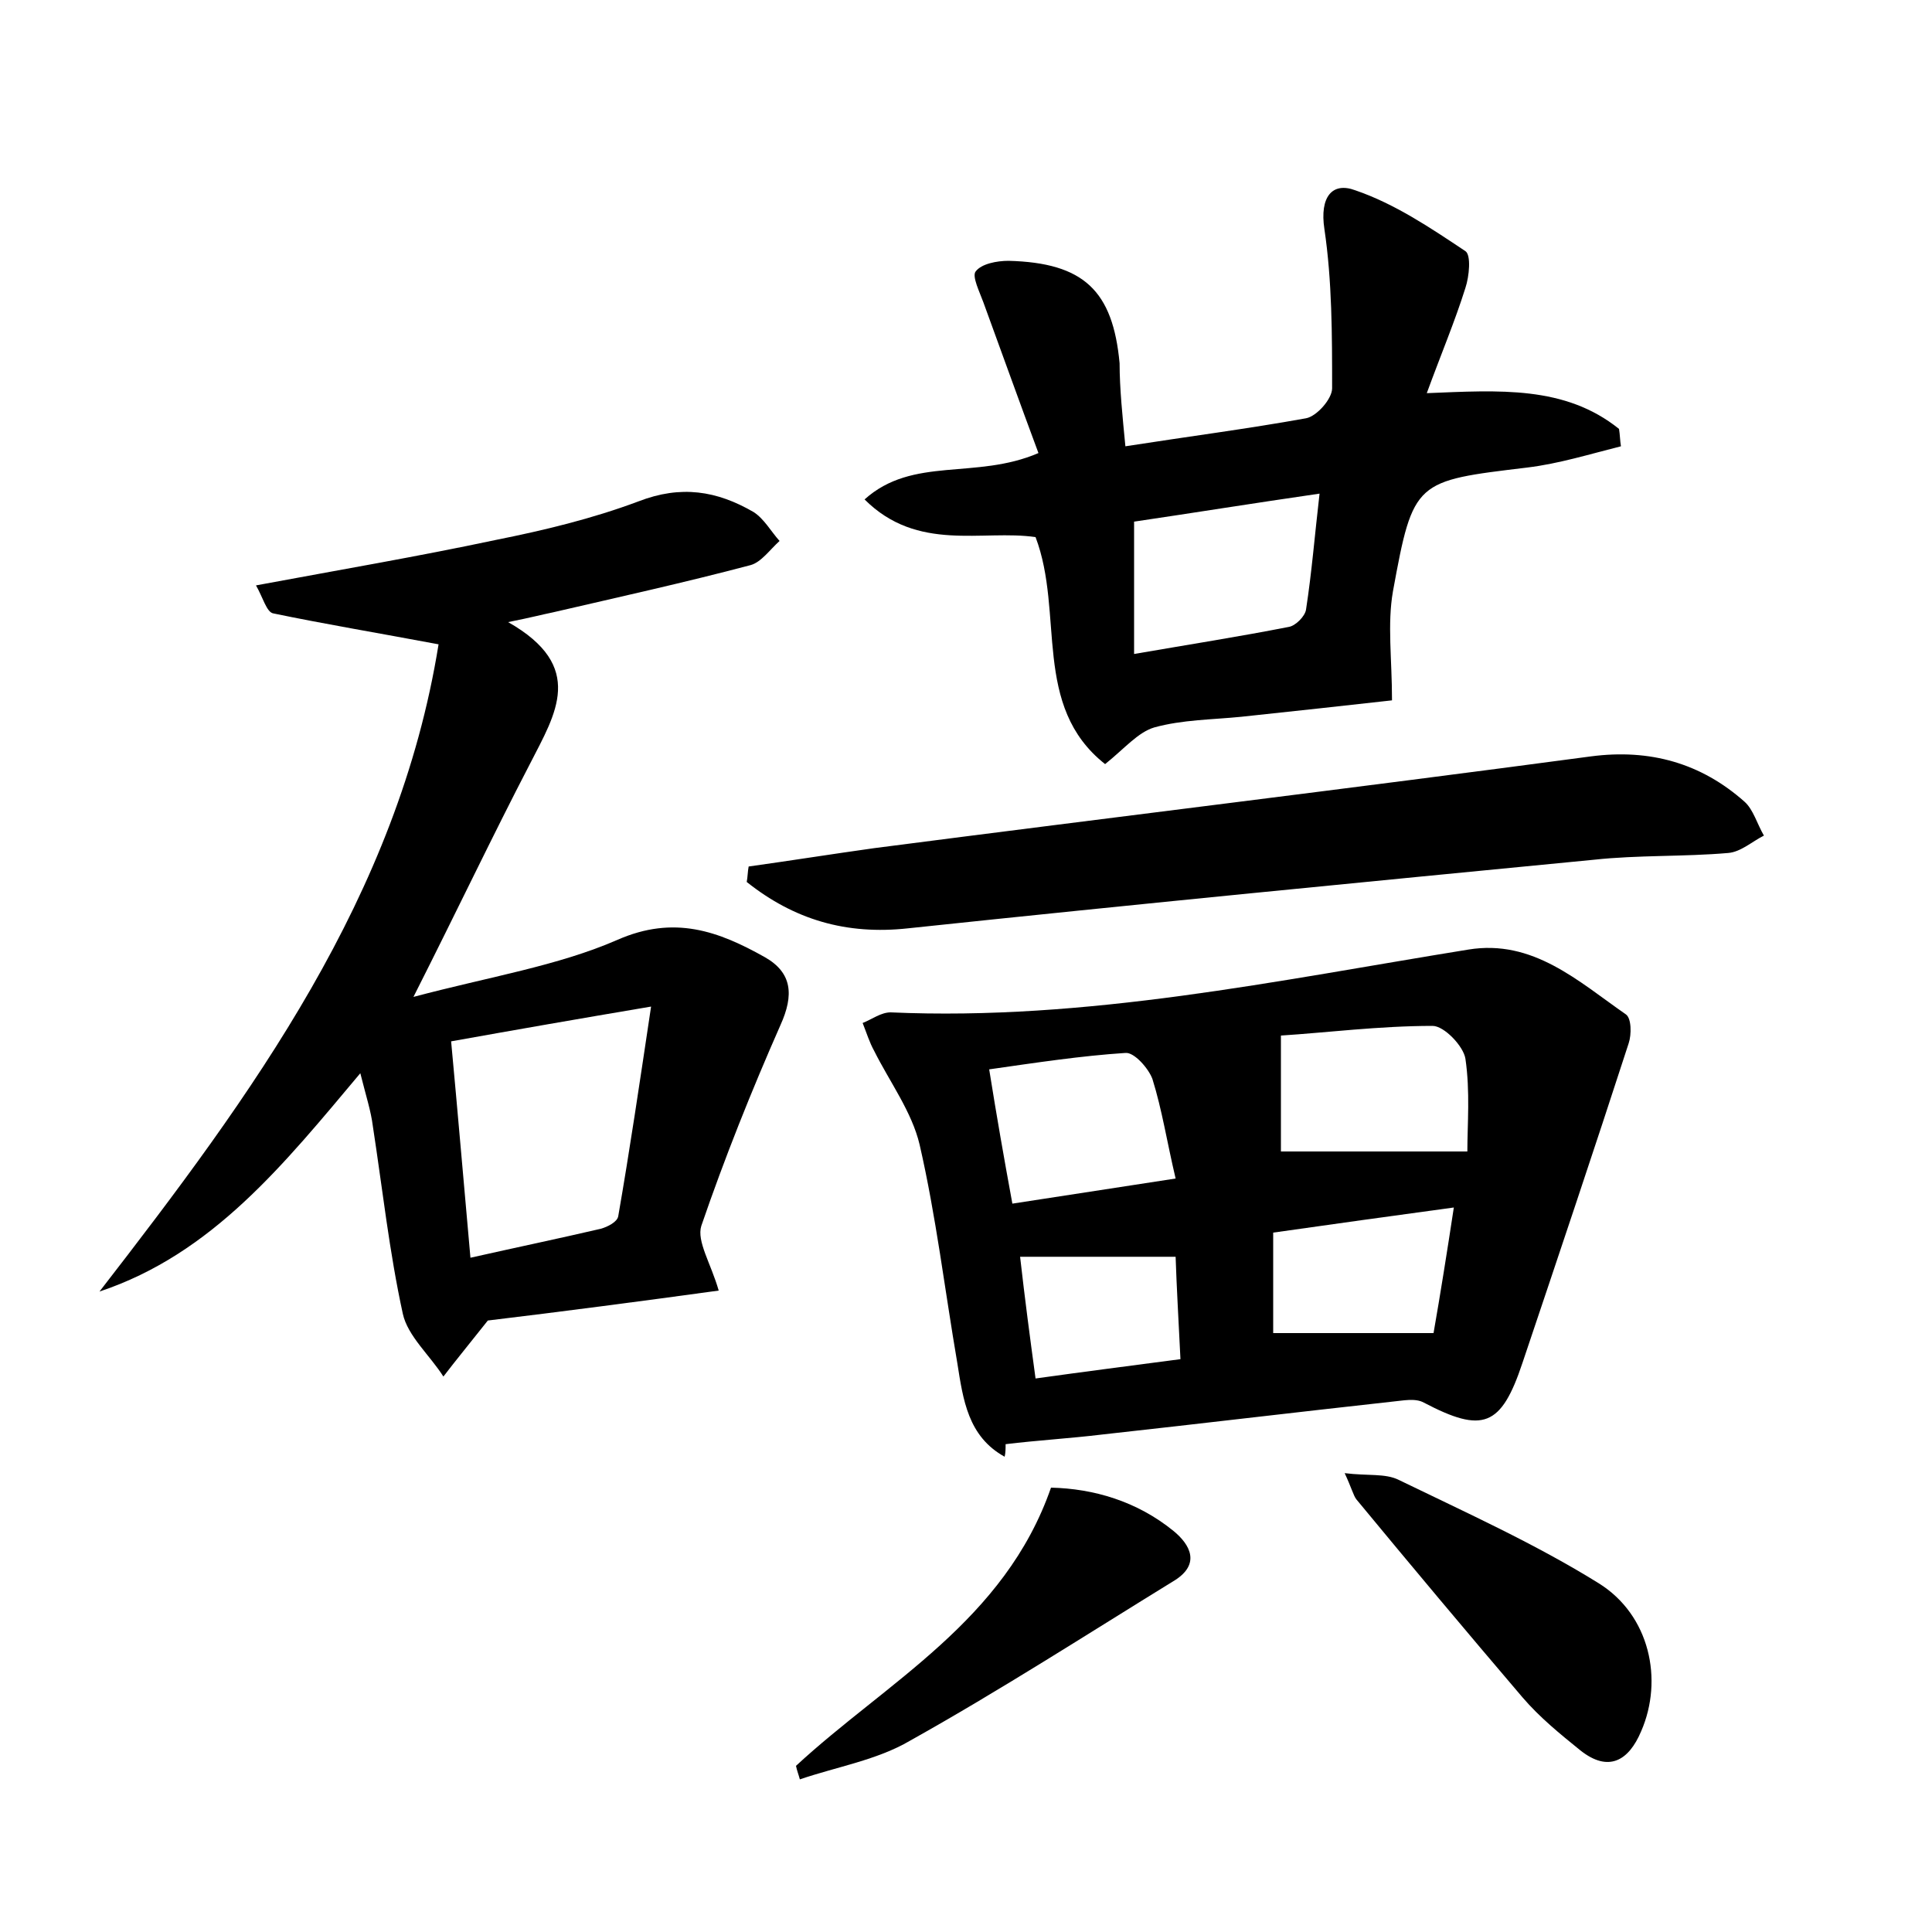 <?xml version="1.0" encoding="utf-8"?>
<!-- Generator: Adobe Illustrator 22.0.0, SVG Export Plug-In . SVG Version: 6.00 Build 0)  -->
<svg version="1.1" id="图层_1" xmlns="http://www.w3.org/2000/svg" xmlns:xlink="http://www.w3.org/1999/xlink" x="0px" y="0px"
	 viewBox="0 0 200 200" style="enable-background:new 0 0 200 200;" xml:space="preserve">
<style type="text/css">
	.st0{fill:#FFFFFF;}
</style>
<g>
	
	<path d="M104,150.8c-3.8-2.1-4.3-5.9-4.9-9.7c-1.3-7.6-2.2-15.2-3.9-22.6c-0.8-3.4-3.1-6.5-4.7-9.7c-0.5-0.9-0.8-1.9-1.2-2.9
		c1-0.4,1.9-1.1,2.9-1.1c20.3,0.9,40-3.3,59.8-6.5c6.7-1.1,11.4,3.3,16.3,6.7c0.6,0.4,0.6,2.1,0.3,3c-3.6,11.1-7.3,22.1-11,33.1
		c-2.2,6.6-4.1,7.3-10.2,4.1c-0.9-0.5-2.2-0.2-3.3-0.1c-10,1.1-20,2.3-30,3.4c-3.3,0.4-6.7,0.6-10,1
		C104.1,149.9,104.1,150.4,104,150.8z M151.9,119.2c0-2.8,0.3-6.2-0.2-9.6c-0.2-1.3-2.2-3.4-3.4-3.4c-5.5,0-11,0.7-15.7,1
		c0,4.5,0,8.3,0,12C138.9,119.2,144.7,119.2,151.9,119.2z M104.8,124.6c5.8-0.9,11.1-1.7,16.9-2.6c-0.9-3.8-1.4-7.1-2.4-10.3
		c-0.4-1.1-1.9-2.8-2.8-2.7c-4.6,0.3-9.2,1-14.1,1.7C103.2,115.7,103.9,119.7,104.8,124.6z M131.8,127.6c0,4,0,7.5,0,10.4
		c5.5,0,10.6,0,16.6,0c0.7-4,1.4-8.4,2.1-13C143.9,125.9,138.1,126.7,131.8,127.6z M122.2,140.7c-0.2-4.1-0.4-7.5-0.5-10.6
		c-5.7,0-10.8,0-16.1,0c0.5,4.4,1,8.2,1.6,12.6C112.2,142,116.9,141.4,122.2,140.7z"/>
	<path d="M50.5,136.7c-1.9,2.4-3.3,4.1-4.6,5.8c-1.4-2.2-3.7-4.2-4.2-6.5c-1.4-6.4-2.1-12.9-3.1-19.4c-0.2-1.6-0.7-3.1-1.3-5.5
		c-7.9,9.4-15.3,18.7-27,22.6c15.8-20.4,30.9-40.9,35.1-67c-6.4-1.2-11.8-2.1-17.1-3.2c-0.7-0.1-1.1-1.7-1.8-2.9
		c8.6-1.6,16.8-3,24.8-4.7c5-1,10-2.2,14.8-4c4.4-1.7,8.1-1.1,11.9,1.1c1.1,0.7,1.8,2,2.7,3c-1,0.9-1.9,2.2-3,2.5
		c-6.8,1.8-13.6,3.3-20.5,4.9c-1,0.2-2.1,0.5-4.6,1c8.1,4.6,4.9,9.5,2.3,14.6c-3.9,7.5-7.5,15.1-12.1,24.2
		c7.9-2.1,14.9-3.2,21.1-5.9c5.9-2.6,10.5-0.9,15.3,1.8c2.8,1.6,3,3.9,1.6,7c-3,6.8-5.8,13.8-8.2,20.8c-0.5,1.6,1,3.9,1.8,6.7
		C66.4,134.7,58,135.8,50.5,136.7z M67.4,104.2c-7.7,1.3-14,2.4-20.7,3.6c0.7,7.5,1.3,14.6,2,22.4c4.9-1.1,9.2-2,13.5-3
		c0.7-0.2,1.7-0.7,1.8-1.3C65.2,119,66.2,112.2,67.4,104.2z"/>
	<path d="M116.5,46.2c6.4-1,12.6-1.8,18.7-2.9c1.1-0.2,2.7-2,2.7-3.1c0-5.5,0-11.1-0.8-16.5c-0.5-3.3,0.8-4.9,3.2-4
		c4.1,1.4,7.8,3.9,11.4,6.3c0.6,0.4,0.4,2.6,0,3.8c-1.1,3.5-2.5,6.8-4,10.9c7.5-0.3,14.3-0.8,19.9,3.7c0.1,0.6,0.1,1.2,0.2,1.8
		c-3.2,0.8-6.4,1.8-9.7,2.2c-11.6,1.4-11.8,1.3-13.9,12.8c-0.6,3.4-0.1,7-0.1,11.3c-4.4,0.5-10,1.1-15.6,1.7c-3,0.3-6.1,0.3-9,1.1
		c-1.7,0.5-3.1,2.2-5.1,3.8c-7.6-6-4.2-15.6-7.2-23.5c-5.5-0.8-12.2,1.6-17.7-3.9c5-4.5,11.5-2,18-4.8c-1.9-5.1-3.8-10.4-5.7-15.6
		c-0.4-1.1-1.2-2.7-0.8-3.2c0.6-0.8,2.2-1.1,3.4-1.1c7.8,0.2,10.8,3.1,11.5,10.6C115.9,40.2,116.2,43.1,116.5,46.2z M117.4,67.7
		c5.8-1,10.9-1.8,16-2.8c0.7-0.1,1.7-1.1,1.8-1.8c0.6-3.9,0.9-7.7,1.4-12c-6.9,1-13.1,2-19.2,2.9C117.4,58.7,117.4,62.8,117.4,67.7z
		"/>
	<path d="M77.5,89.7c4.3-0.6,8.7-1.3,13-1.9c24.7-3.2,49.5-6.2,74.2-9.5c6.1-0.8,11.4,0.7,15.9,4.7c0.9,0.8,1.3,2.3,2,3.5
		c-1.2,0.6-2.4,1.7-3.7,1.8c-4.6,0.4-9.3,0.2-13.9,0.7c-23.7,2.3-47.4,4.6-71,7.1c-6.4,0.7-11.8-0.9-16.7-4.8
		C77.4,90.8,77.4,90.2,77.5,89.7z"/>
	<path d="M139.2,152.5c2.4,0.3,4.2,0,5.6,0.7c7,3.4,14.1,6.6,20.7,10.7c5.3,3.3,6.7,10,4.4,15.3c-1.3,3.1-3.4,4.3-6.3,2
		c-2.1-1.7-4.2-3.4-6-5.5c-5.8-6.8-11.5-13.6-17.2-20.5C140.1,154.8,139.9,154,139.2,152.5z"/>
	<path d="M82.4,182.8c9.4-8.7,21.6-15,26.4-28.8c4.4,0.1,8.9,1.4,12.7,4.5c1.7,1.4,2.8,3.4,0.1,5.1c-9.1,5.6-18.1,11.4-27.4,16.6
		c-3.4,2-7.6,2.7-11.4,4C82.7,183.8,82.5,183.3,82.4,182.8z"/>
	
	
	
	
	
	
</g>
</svg>
